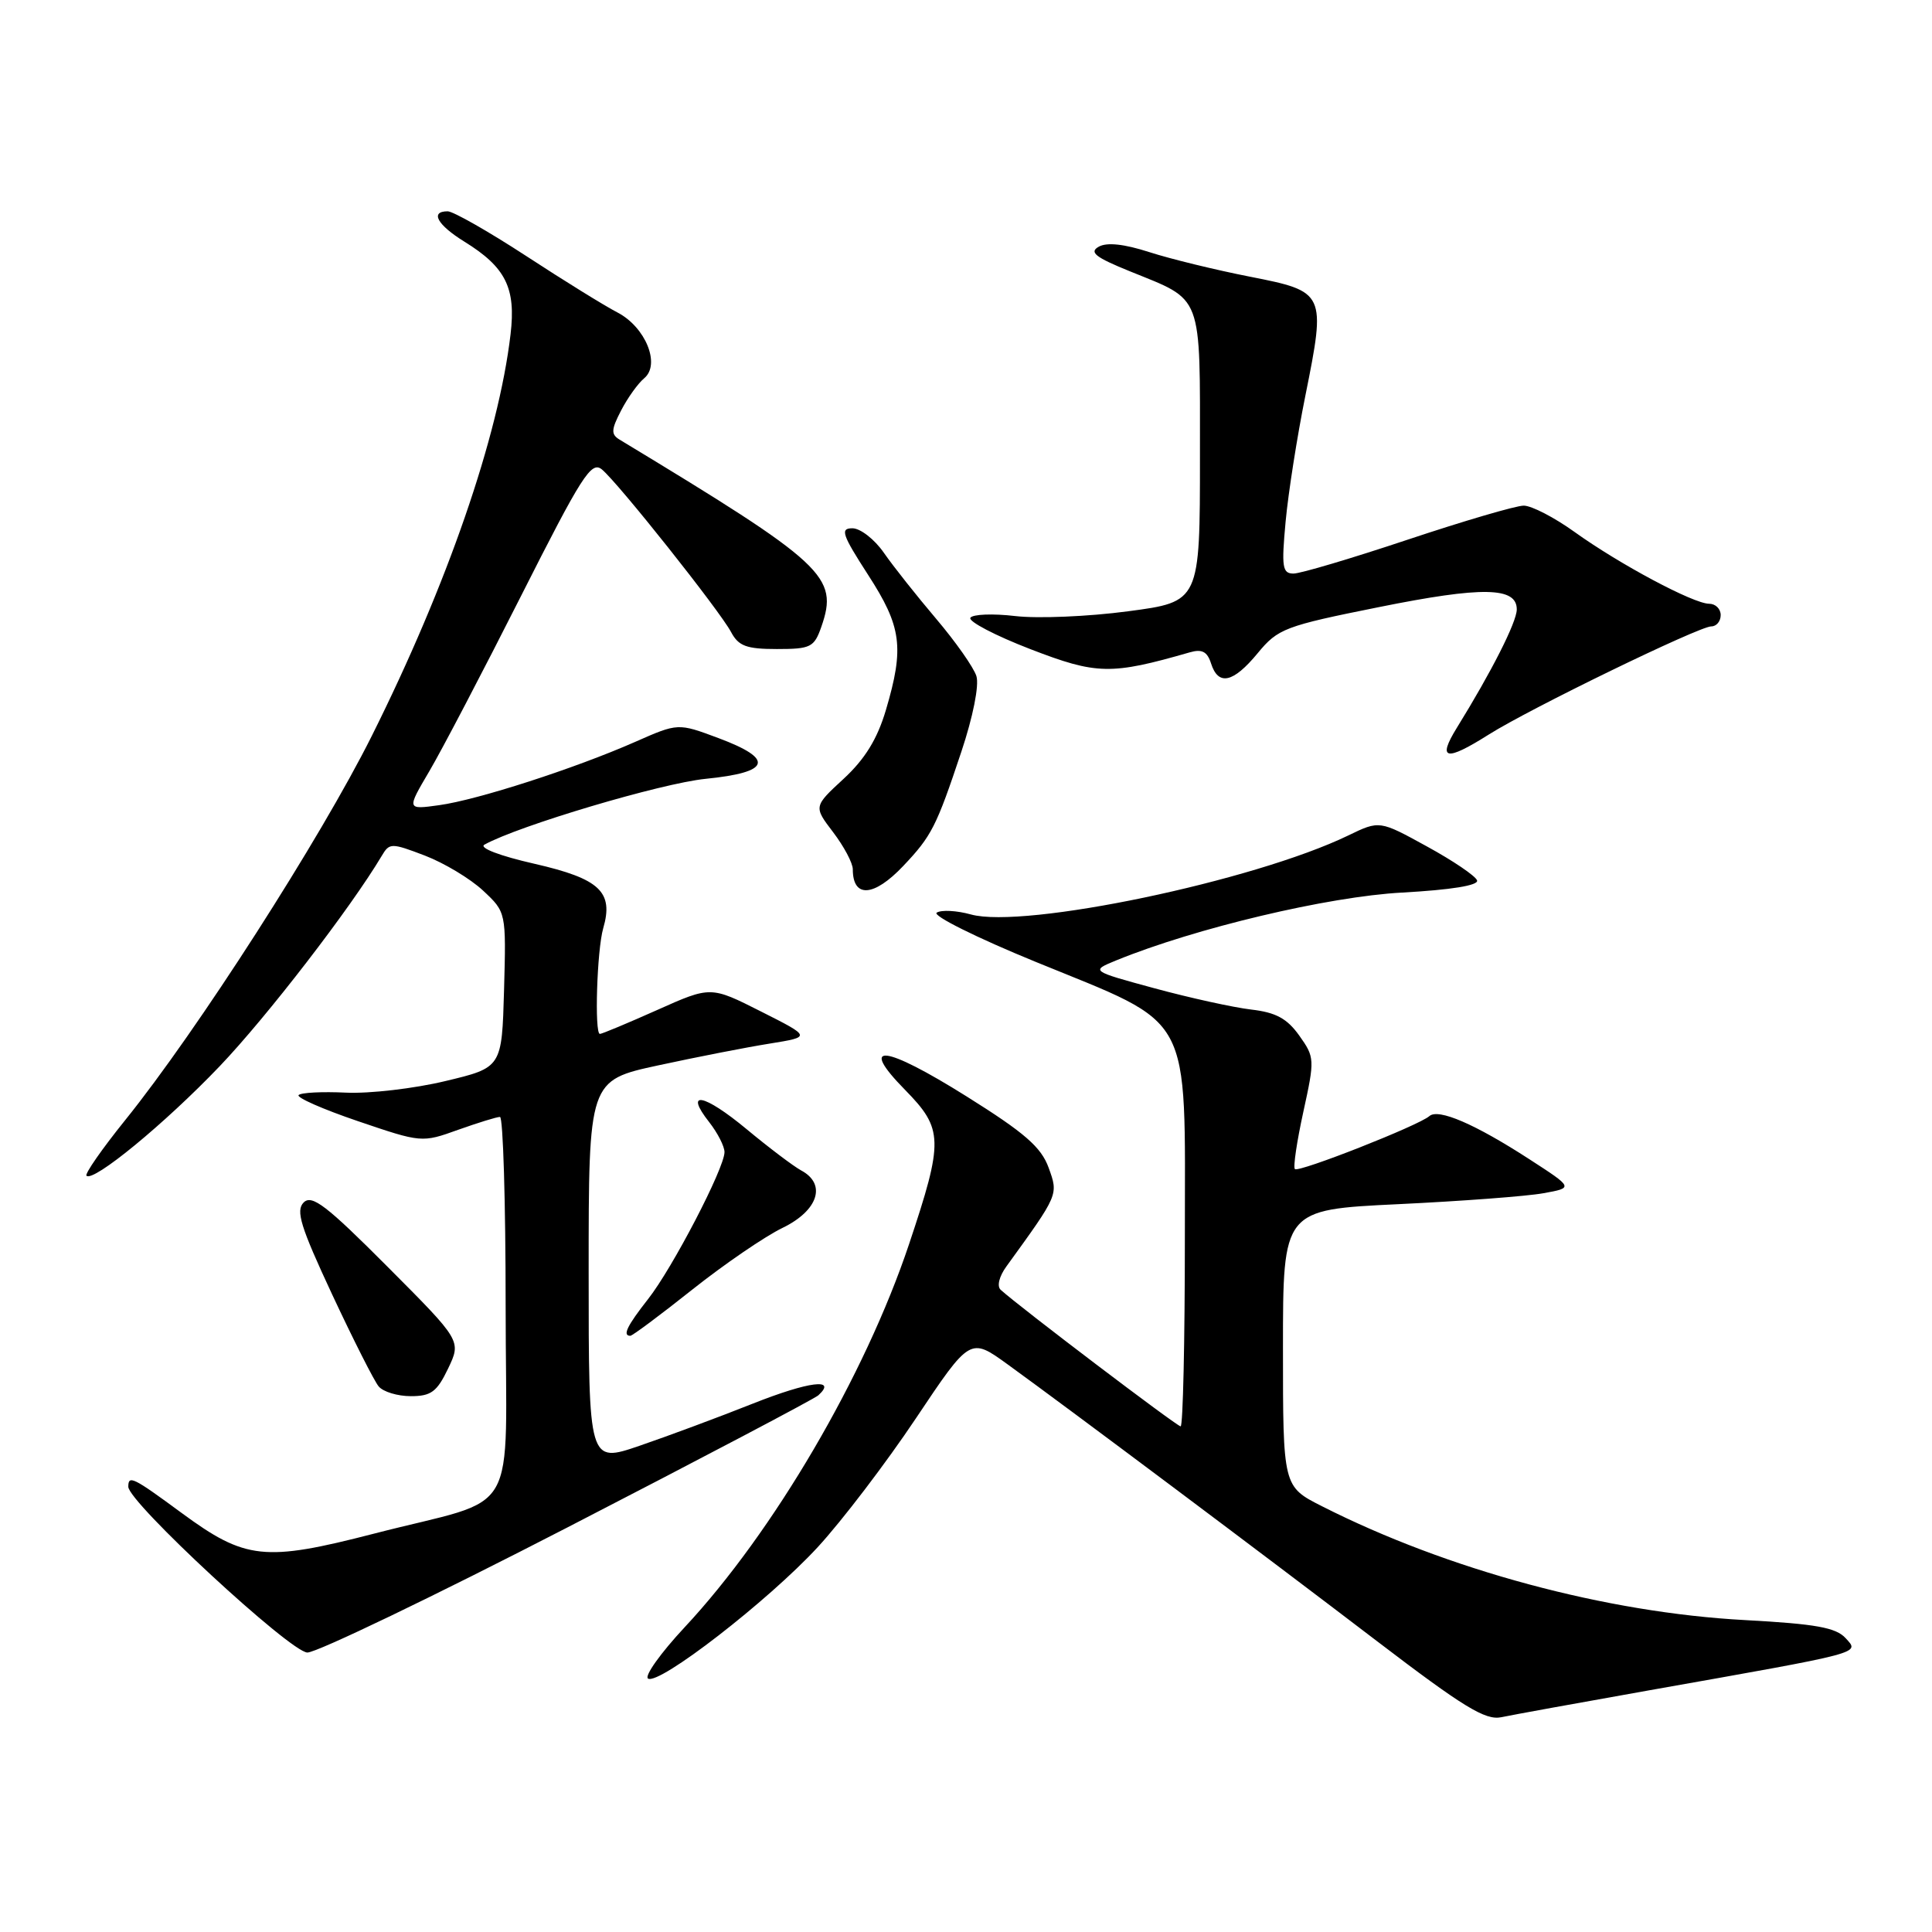<?xml version="1.0" encoding="UTF-8" standalone="no"?>
<!DOCTYPE svg PUBLIC "-//W3C//DTD SVG 1.1//EN" "http://www.w3.org/Graphics/SVG/1.1/DTD/svg11.dtd" >
<svg xmlns="http://www.w3.org/2000/svg" xmlns:xlink="http://www.w3.org/1999/xlink" version="1.1" viewBox="0 0 256 256">
 <g >
 <path fill="currentColor"
d=" M 218.50 223.98 C 247.23 218.89 246.41 219.11 244.56 217.07 C 243.28 215.66 240.62 215.18 231.23 214.67 C 212.86 213.69 191.84 208.03 175.18 199.59 C 170.00 196.97 170.00 196.97 170.00 178.63 C 170.00 160.29 170.00 160.29 185.25 159.56 C 193.64 159.16 202.30 158.51 204.50 158.11 C 208.50 157.39 208.50 157.39 202.66 153.61 C 195.47 148.95 190.59 146.84 189.40 147.89 C 187.98 149.14 172.07 155.40 171.58 154.91 C 171.33 154.67 171.84 151.25 172.70 147.32 C 174.22 140.38 174.21 140.10 172.16 137.22 C 170.54 134.95 169.06 134.15 165.78 133.77 C 163.42 133.49 157.68 132.23 153.00 130.96 C 144.50 128.65 144.50 128.65 147.92 127.25 C 158.41 122.97 175.98 118.80 185.78 118.27 C 192.30 117.91 195.94 117.32 195.72 116.66 C 195.53 116.08 192.54 114.05 189.08 112.16 C 182.79 108.70 182.79 108.70 178.64 110.71 C 166.13 116.75 135.71 123.12 128.65 121.17 C 126.78 120.65 124.74 120.54 124.12 120.93 C 123.50 121.31 129.40 124.25 137.25 127.46 C 158.30 136.07 157.00 133.67 157.00 164.02 C 157.00 177.76 156.75 189.00 156.44 189.00 C 155.95 189.00 135.07 173.16 132.60 170.91 C 132.07 170.44 132.39 169.13 133.36 167.80 C 140.30 158.22 140.25 158.33 138.95 154.73 C 137.96 152.00 135.79 150.11 128.11 145.30 C 117.12 138.41 113.66 138.04 119.93 144.42 C 125.01 149.60 125.05 151.11 120.45 164.87 C 114.61 182.31 102.49 203.01 90.71 215.63 C 87.53 219.04 85.35 222.10 85.87 222.42 C 87.33 223.32 101.79 212.12 108.34 205.02 C 111.55 201.54 117.41 193.85 121.36 187.94 C 128.55 177.19 128.55 177.19 133.52 180.79 C 141.78 186.77 167.62 206.13 182.43 217.44 C 193.92 226.21 196.82 227.98 198.93 227.54 C 200.35 227.24 209.15 225.64 218.50 223.98 Z  M 75.23 202.37 C 92.98 193.22 107.92 185.35 108.43 184.89 C 110.98 182.56 107.19 183.04 99.77 185.98 C 95.22 187.79 88.46 190.30 84.75 191.57 C 78.00 193.88 78.00 193.88 78.00 168.52 C 78.00 143.16 78.00 143.16 87.25 141.16 C 92.34 140.06 98.97 138.76 102.00 138.28 C 107.50 137.39 107.50 137.39 100.84 134.03 C 94.17 130.66 94.17 130.66 87.08 133.83 C 83.18 135.57 79.76 137.00 79.49 137.00 C 78.75 137.00 79.10 125.86 79.93 123.00 C 81.33 118.18 79.48 116.44 70.84 114.46 C 66.21 113.41 63.43 112.34 64.19 111.92 C 68.71 109.41 87.62 103.79 93.49 103.20 C 102.14 102.34 102.68 100.59 95.17 97.79 C 89.84 95.80 89.84 95.80 84.17 98.30 C 76.18 101.82 63.28 105.99 58.19 106.69 C 53.88 107.29 53.88 107.29 56.90 102.17 C 58.56 99.35 64.02 88.91 69.04 78.97 C 77.09 63.03 78.35 61.05 79.75 62.20 C 81.89 63.95 95.37 80.92 96.87 83.75 C 97.86 85.61 98.91 86.00 102.94 86.00 C 107.43 86.00 107.88 85.77 108.83 83.06 C 111.15 76.39 109.39 74.76 82.11 58.26 C 80.95 57.56 80.97 56.95 82.30 54.39 C 83.16 52.72 84.54 50.80 85.36 50.12 C 87.56 48.29 85.53 43.32 81.79 41.39 C 80.14 40.54 74.71 37.18 69.72 33.92 C 64.72 30.66 60.04 28.00 59.32 28.00 C 56.94 28.00 57.94 29.80 61.55 32.03 C 67.01 35.41 68.38 38.15 67.65 44.30 C 66.06 57.83 59.28 77.45 49.27 97.50 C 42.47 111.12 26.09 136.64 16.59 148.42 C 13.52 152.23 11.21 155.55 11.46 155.79 C 12.35 156.69 21.84 148.89 29.10 141.29 C 35.34 134.76 46.46 120.33 50.58 113.41 C 51.61 111.67 51.84 111.67 56.30 113.37 C 58.85 114.35 62.32 116.43 64.01 118.01 C 67.07 120.87 67.07 120.87 66.79 131.16 C 66.50 141.46 66.50 141.46 59.00 143.25 C 54.88 144.24 48.95 144.93 45.83 144.78 C 42.71 144.63 39.90 144.77 39.57 145.10 C 39.24 145.42 42.78 146.98 47.43 148.56 C 55.84 151.42 55.91 151.43 60.69 149.71 C 63.34 148.77 65.84 147.99 66.25 148.00 C 66.66 148.00 67.00 159.26 67.00 173.02 C 67.00 202.06 69.27 198.12 49.54 203.22 C 35.04 206.96 32.52 206.69 24.06 200.47 C 17.62 195.73 17.00 195.42 17.00 197.00 C 17.00 199.05 38.48 218.93 40.73 218.97 C 41.96 218.98 57.49 211.52 75.23 202.37 Z  M 59.38 181.33 C 61.13 177.66 61.13 177.66 51.34 167.84 C 43.26 159.73 41.33 158.25 40.24 159.33 C 39.16 160.41 39.82 162.54 44.01 171.52 C 46.81 177.51 49.58 182.99 50.17 183.70 C 50.76 184.42 52.68 185.00 54.44 185.00 C 57.13 185.00 57.90 184.42 59.38 181.33 Z  M 91.73 170.88 C 95.96 167.52 101.35 163.83 103.71 162.69 C 108.42 160.40 109.55 156.90 106.16 155.09 C 105.15 154.54 101.90 152.09 98.94 149.63 C 93.24 144.90 90.60 144.41 93.98 148.70 C 95.09 150.12 96.00 151.90 96.00 152.66 C 96.00 154.78 89.11 168.03 85.87 172.14 C 83.09 175.68 82.45 177.00 83.52 177.00 C 83.80 177.00 87.49 174.25 91.73 170.88 Z  M 119.68 114.75 C 123.45 110.77 124.07 109.55 127.39 99.59 C 128.93 94.97 129.76 90.81 129.38 89.59 C 129.02 88.44 126.62 85.03 124.05 82.00 C 121.48 78.97 118.36 75.04 117.12 73.25 C 115.88 71.46 114.00 70.00 112.95 70.00 C 111.30 70.00 111.57 70.82 115.02 76.16 C 119.48 83.05 119.84 85.79 117.39 94.07 C 116.25 97.92 114.62 100.57 111.79 103.19 C 107.80 106.87 107.80 106.87 110.40 110.28 C 111.83 112.16 113.00 114.36 113.00 115.18 C 113.00 119.04 115.79 118.86 119.68 114.75 Z  M 197.27 97.33 C 202.70 93.90 225.11 83.01 226.75 83.00 C 227.44 83.00 228.00 82.33 228.00 81.50 C 228.00 80.67 227.31 80.00 226.47 80.00 C 224.40 80.00 214.60 74.77 208.64 70.49 C 205.97 68.57 202.94 67.00 201.90 67.00 C 200.87 67.00 193.96 69.03 186.55 71.50 C 179.15 73.97 172.33 76.00 171.40 76.00 C 169.92 76.00 169.79 75.16 170.35 69.12 C 170.70 65.33 171.88 57.82 172.97 52.42 C 175.71 38.79 175.64 38.63 165.61 36.66 C 161.08 35.77 155.09 34.31 152.30 33.41 C 148.96 32.33 146.67 32.08 145.59 32.69 C 144.28 33.42 145.13 34.09 149.72 35.95 C 159.49 39.92 159.00 38.61 159.00 60.53 C 159.00 79.74 159.00 79.74 149.46 81.00 C 144.22 81.70 137.50 81.98 134.52 81.63 C 131.55 81.28 128.88 81.39 128.58 81.86 C 128.29 82.34 131.86 84.21 136.52 86.01 C 145.33 89.41 147.19 89.45 157.65 86.44 C 159.27 85.97 159.97 86.34 160.47 87.91 C 161.43 90.92 163.40 90.49 166.65 86.55 C 169.34 83.29 170.23 82.95 182.74 80.44 C 196.44 77.68 201.01 77.76 200.98 80.77 C 200.96 82.44 197.66 88.97 193.05 96.42 C 190.41 100.69 191.56 100.94 197.27 97.33 Z "/>
</g>
</svg>